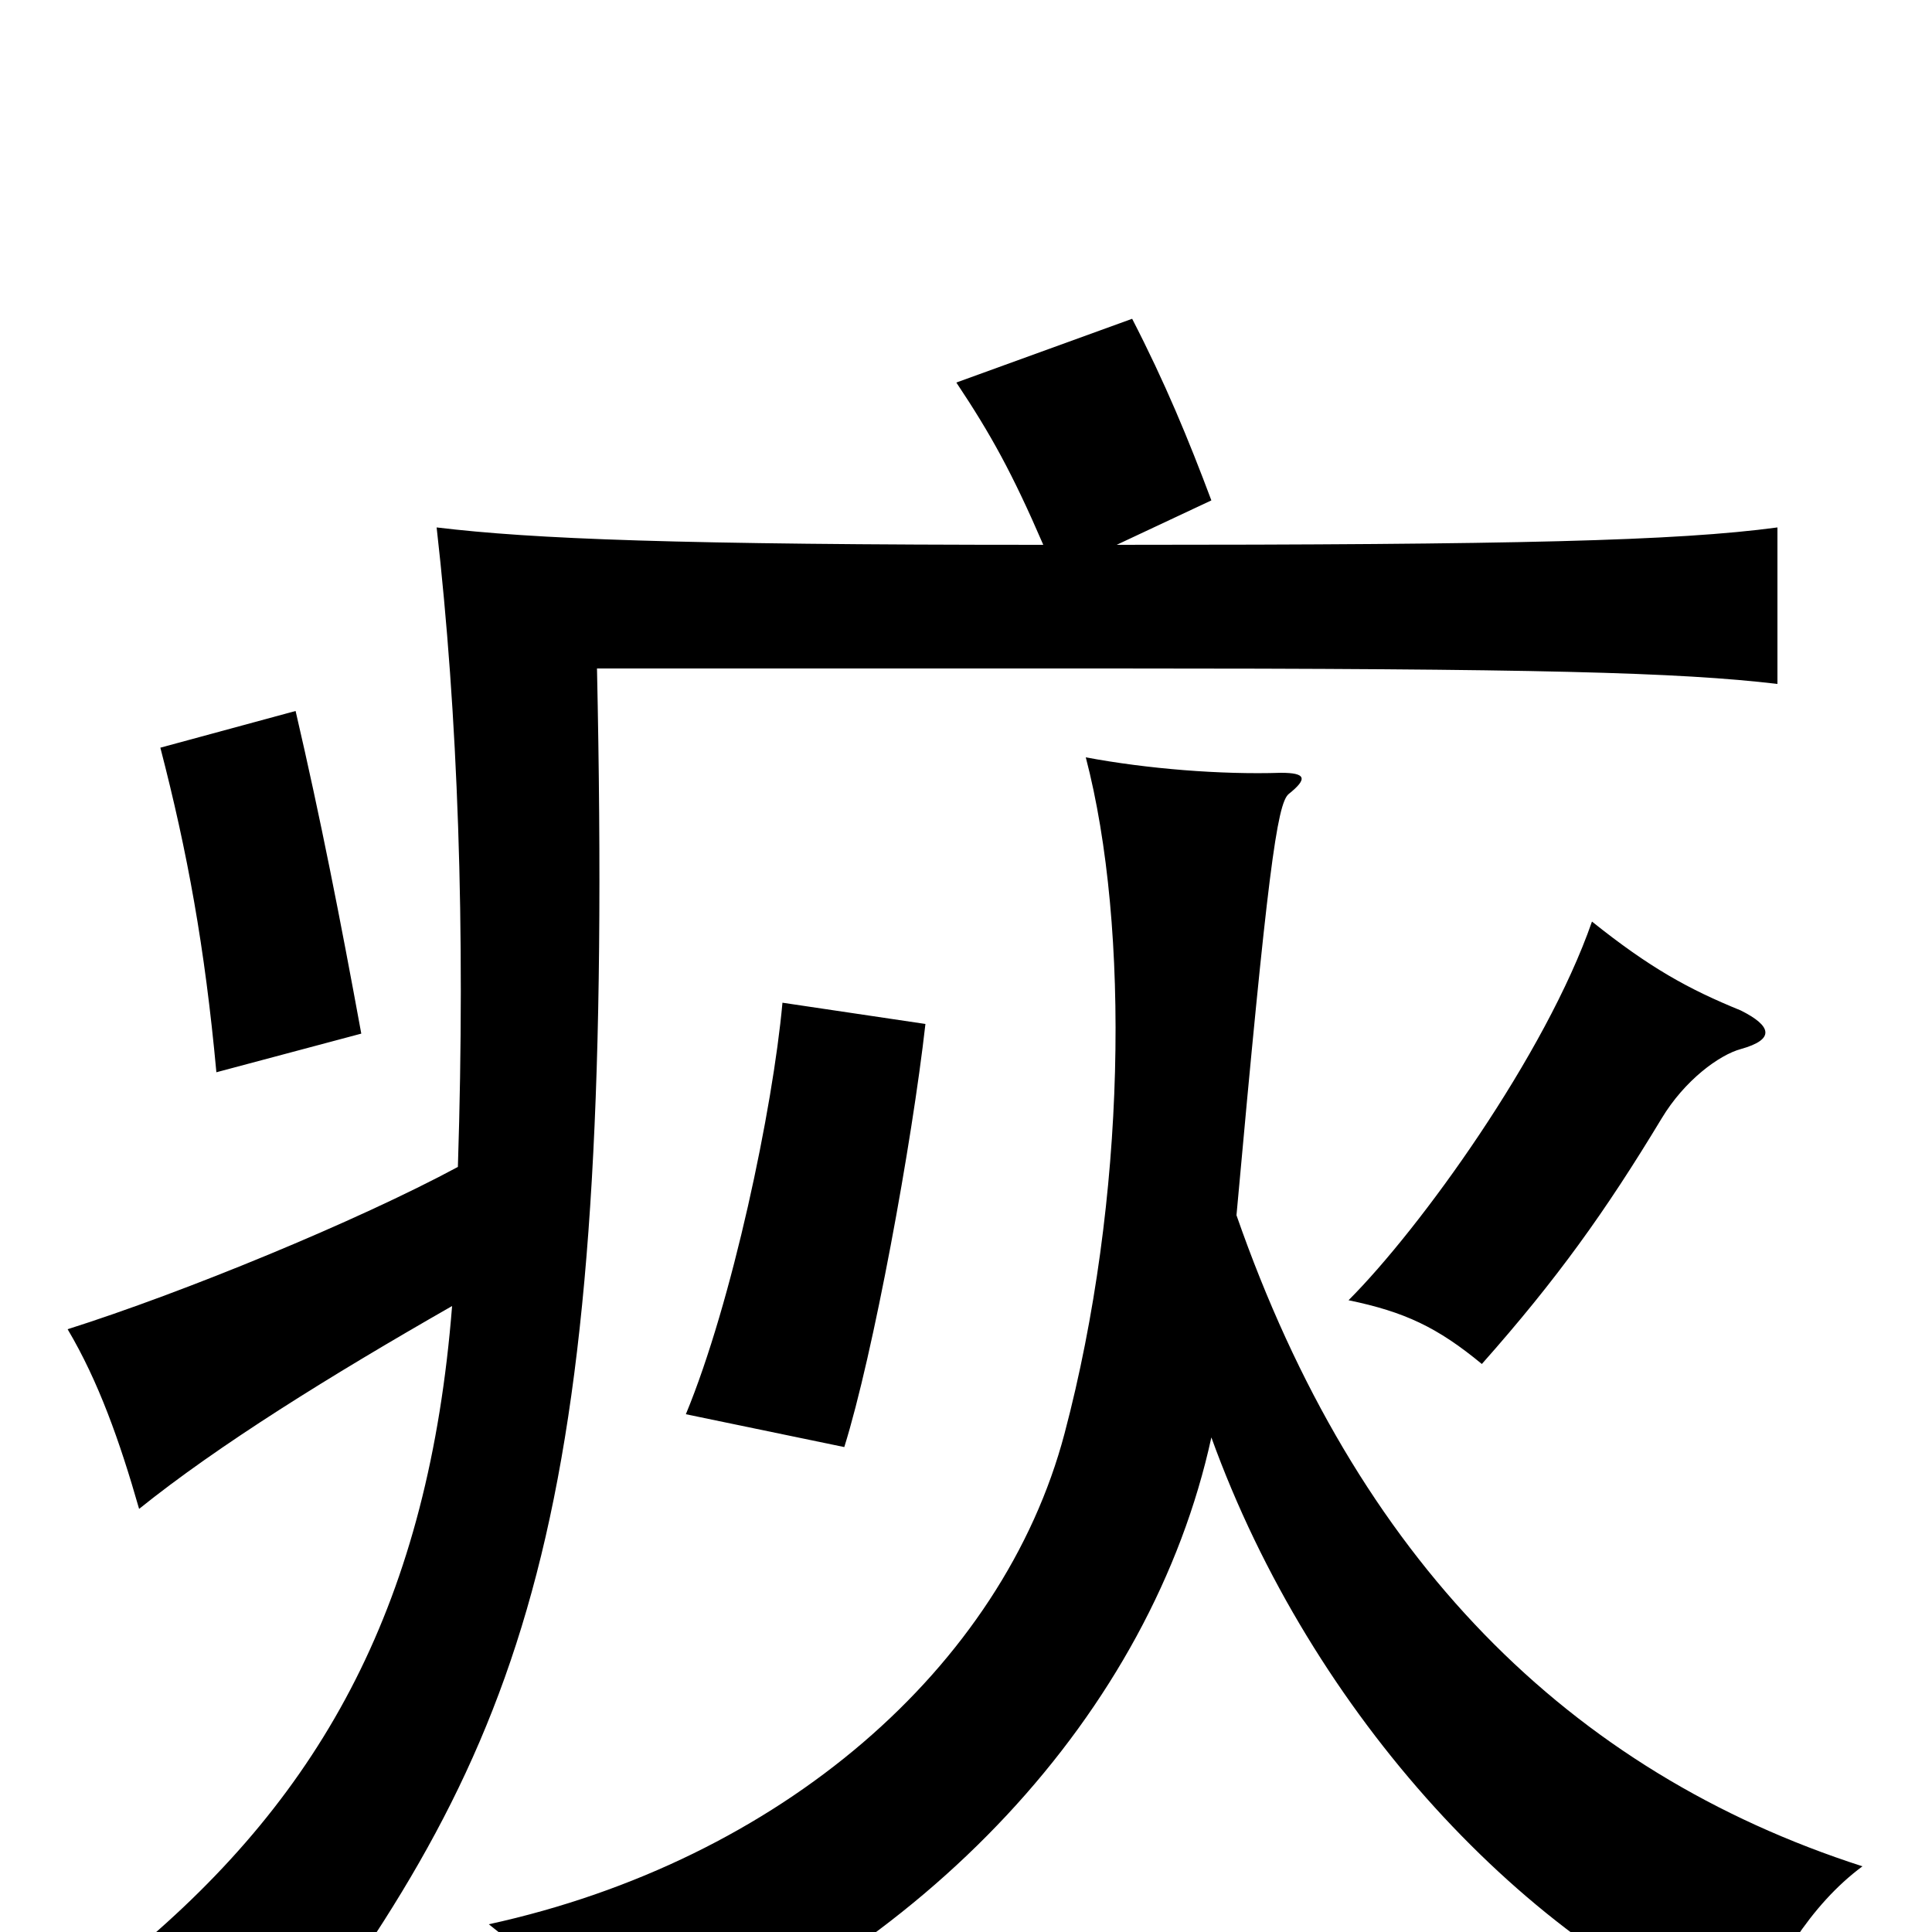 <svg xmlns="http://www.w3.org/2000/svg" viewBox="0 -1000 1000 1000">
	<path fill="#000000" d="M627 -256C679 -112 791 8 904 52C918 18 937 -14 964 -34C812 -83 702 -193 640 -371C656 -548 661 -584 667 -589C677 -597 676 -600 663 -600C632 -599 594 -602 562 -608C585 -520 583 -379 551 -258C519 -137 404 -37 253 -4C289 24 308 49 318 74C479 13 596 -114 627 -256ZM479 -470L405 -481C400 -426 379 -326 355 -268L437 -251C452 -299 472 -408 479 -470ZM901 -457C919 -462 917 -469 901 -477C874 -488 854 -499 824 -523C800 -454 735 -364 698 -327C727 -321 744 -313 767 -294C806 -338 831 -373 860 -421C872 -441 890 -454 901 -457ZM237 -396C185 -368 95 -331 35 -312C51 -285 62 -254 72 -219C113 -252 171 -288 234 -324C222 -172 168 -72 68 11C108 26 133 38 156 56C280 -112 318 -234 309 -654H576C797 -654 869 -652 920 -646V-727C868 -720 784 -718 578 -718L627 -741C615 -773 603 -802 586 -835L495 -802C513 -775 524 -755 540 -718C350 -718 276 -721 226 -727C237 -630 241 -521 237 -396ZM187 -465C176 -525 166 -576 153 -632L83 -613C97 -559 106 -510 112 -445Z"/>
</svg>